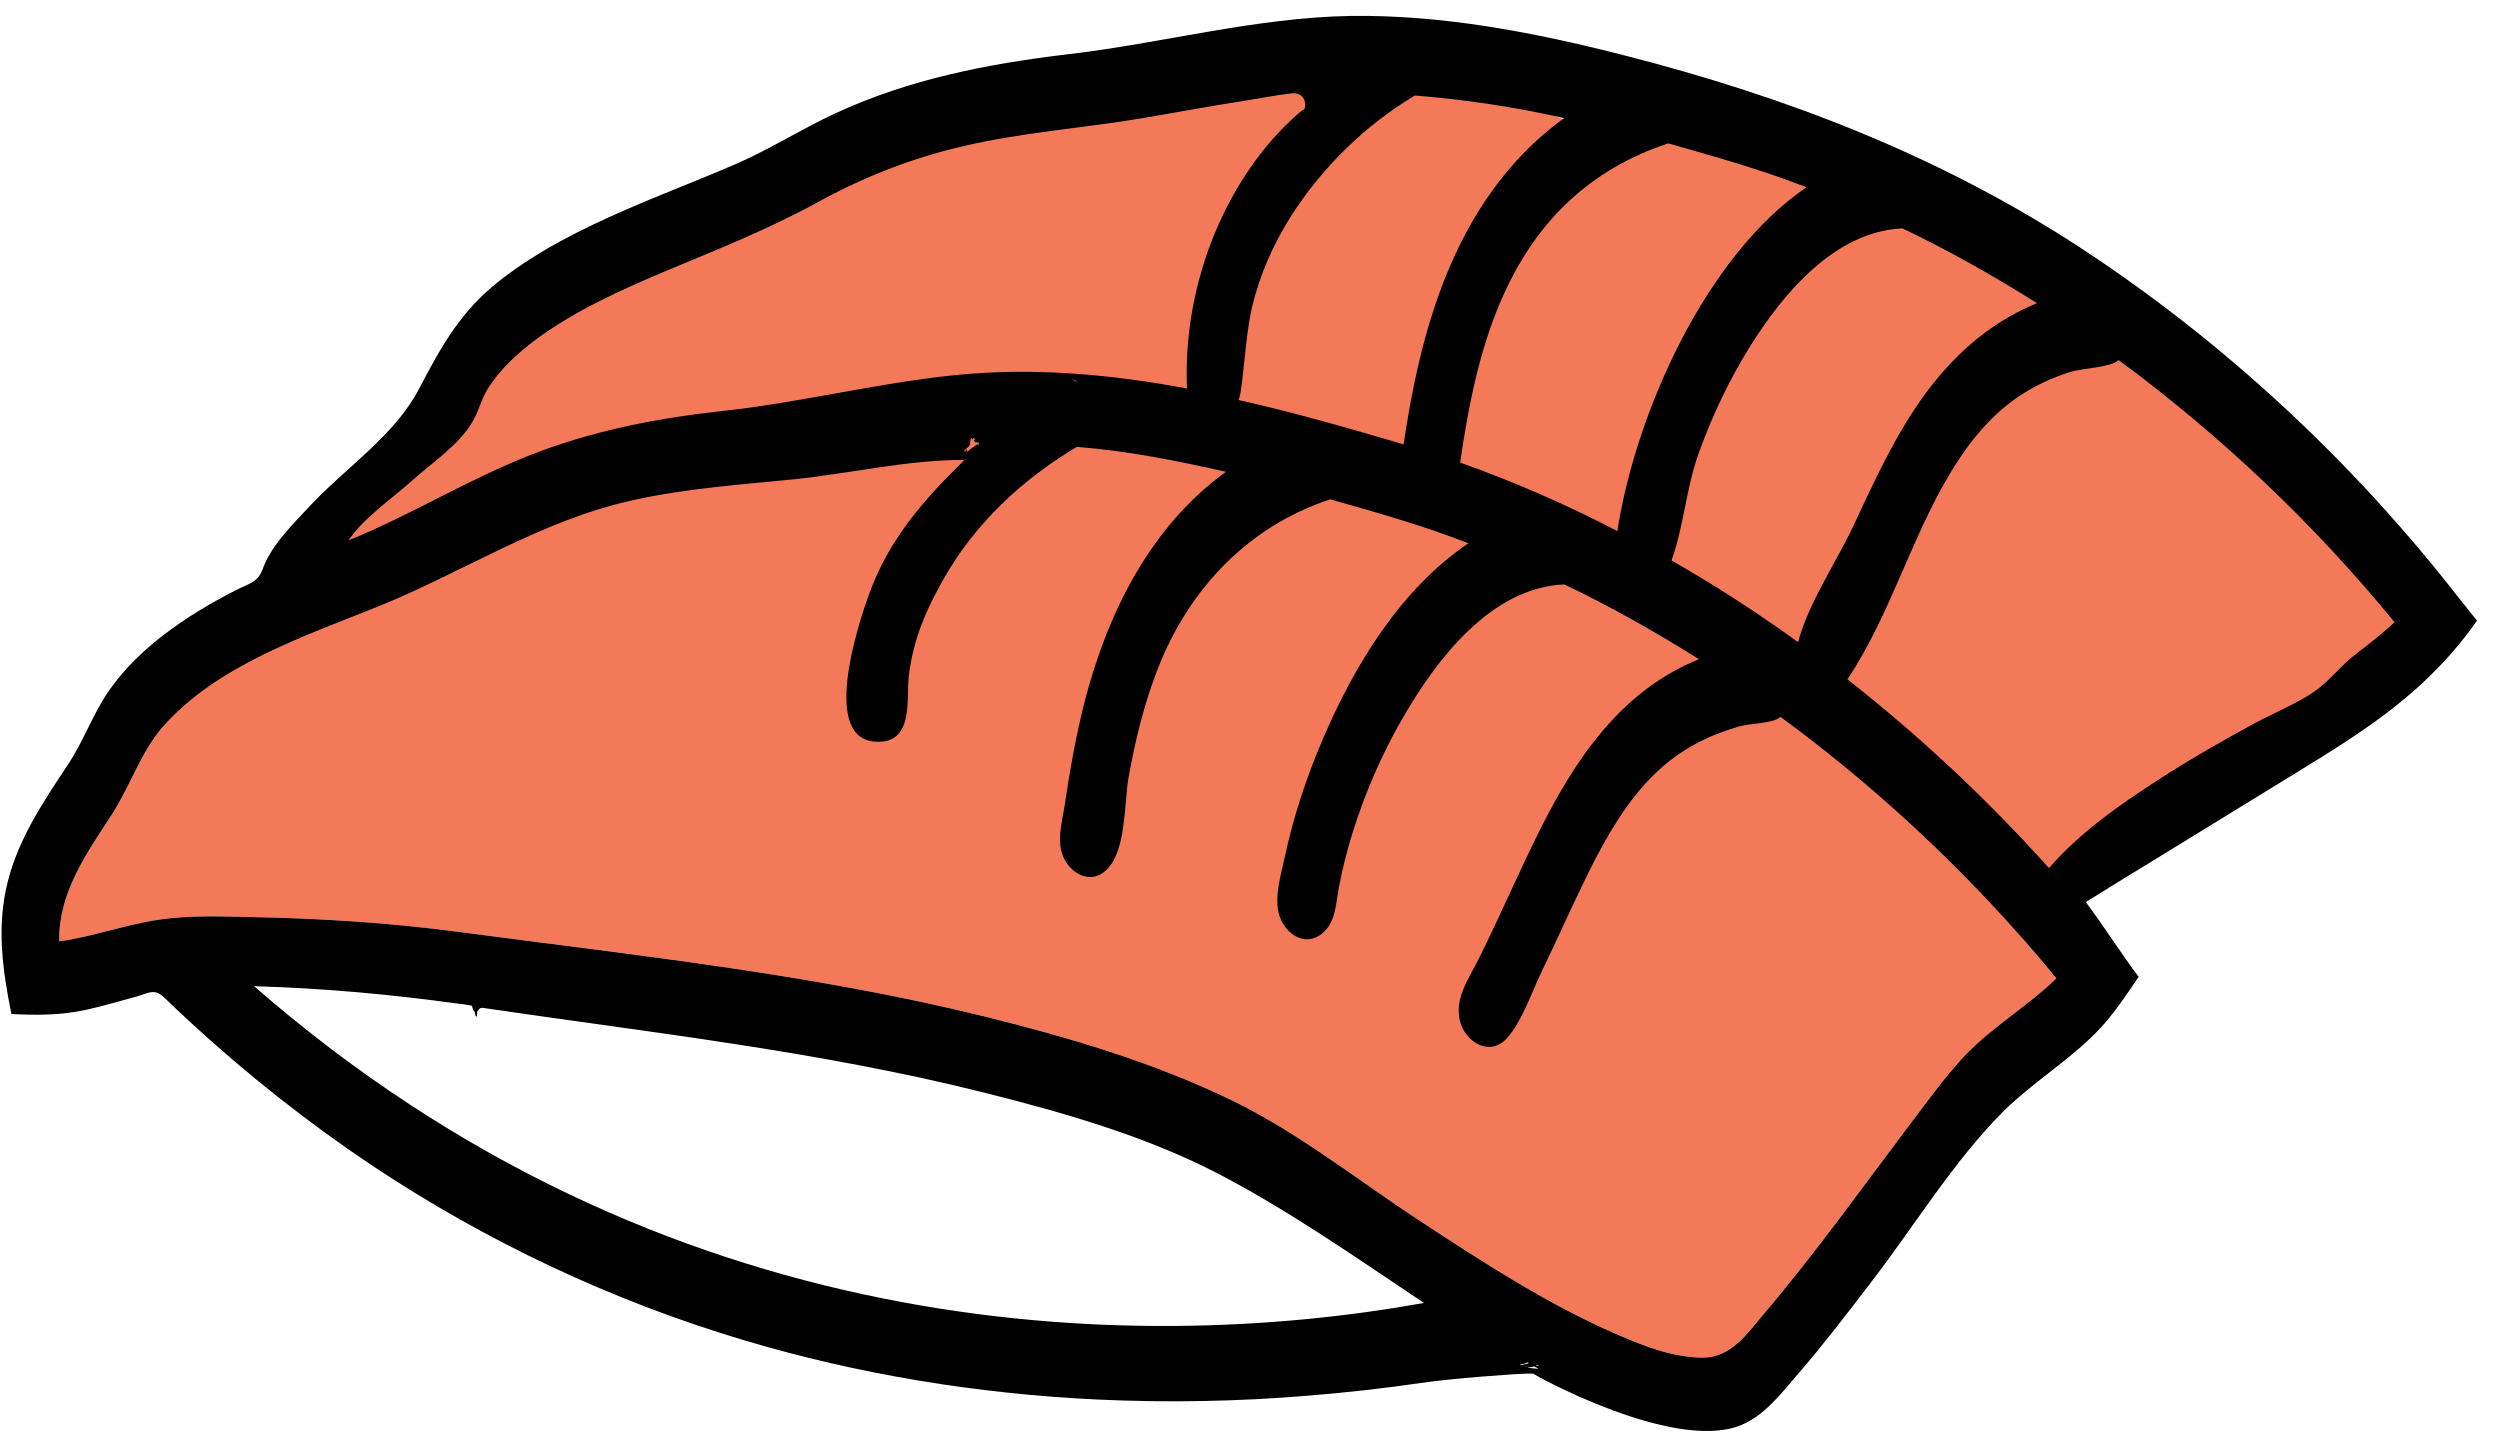 <?xml version="1.0" encoding="UTF-8" standalone="no"?>
<svg width="91px" height="53px" viewBox="0 0 91 53" version="1.1" xmlns="http://www.w3.org/2000/svg" xmlns:xlink="http://www.w3.org/1999/xlink" xmlns:sketch="http://www.bohemiancoding.com/sketch/ns">
    <!-- Generator: Sketch 3.2.1 (9977) - http://www.bohemiancoding.com/sketch -->
    <title>sushi</title>
    <desc>Created with Sketch.</desc>
    <defs></defs>
    <g id="Page-1" stroke="none" stroke-width="1" fill="none" fill-rule="evenodd" sketch:type="MSPage">
        <g id="Portrait-Retina" sketch:type="MSArtboardGroup" transform="translate(-657, -474)">
            <g id="sushi" sketch:type="MSLayerGroup" transform="translate(657, 474)">
                <path d="M74.853,35.613 C73.816,36.618 72.55,37.354 71.544,38.399 C70.824,39.151 70.214,40.022 69.581,40.845 C67.808,43.196 66.098,45.594 64.198,47.834 C63.589,48.554 63.011,49.417 61.982,49.417 C60.945,49.417 59.917,49.03 58.982,48.625 C56.402,47.525 54.011,45.966 51.668,44.43 C49.42,42.957 47.236,41.209 44.806,40.037 C41.98,38.668 38.893,37.757 35.861,37.005 C29.545,35.446 23.101,34.773 16.674,33.918 C14.165,33.585 11.624,33.427 9.091,33.38 C8.014,33.356 6.922,33.316 5.853,33.466 C4.602,33.641 3.407,34.091 2.156,34.266 C2.125,32.5 3.138,31.083 4.055,29.675 C4.721,28.654 5.124,27.387 5.915,26.469 C7.871,24.229 16.569,12.603 19.243,11.526 C22.402,10.252 26.172,6.906 29.544,6.162 C31.476,5.735 37.54,3.701 39.511,3.503 C41.585,3.289 44.442,2.021 46.539,2.021 C45.003,3.533 48.002,3.201 49.981,2.021 C51.77,2.156 54.28,2.331 56.085,2.742 C53.362,4.713 63.304,5.327 66.217,6.162 C66.88,6.348 75.13,6.704 76.106,11.526 C76.788,14.893 88.934,18.113 88.042,22.262 C86.949,27.349 72.75,33.168 73.649,34.19 C73.697,34.252 74.481,35.162 74.853,35.613 Z" id="Path-3" fill="#F47958" sketch:type="MSShapeGroup"></path>
                <path d="M89.449,21.698 C85.602,16.766 80.947,12.437 75.715,9.01 C70.586,5.662 65.029,3.524 59.116,2.013 C55.87,1.181 52.514,0.533 49.151,0.58 C45.685,0.643 42.328,1.569 38.9,1.972 C35.963,2.321 33.106,2.875 30.407,4.125 C29.188,4.687 28.056,5.415 26.822,5.954 C25.476,6.539 24.107,7.054 22.769,7.64 C21.17,8.336 19.579,9.128 18.202,10.205 C16.777,11.313 16.073,12.587 15.257,14.147 C14.386,15.833 12.59,17.02 11.299,18.397 C10.674,19.07 9.874,19.838 9.558,20.724 C9.384,21.199 9.067,21.239 8.584,21.484 C7.681,21.942 6.811,22.465 6.003,23.075 C5.235,23.661 4.531,24.333 3.977,25.125 C3.376,25.987 3.043,26.985 2.457,27.856 C1.571,29.193 0.676,30.523 0.281,32.098 C-0.131,33.721 0.091,35.296 0.415,36.91 C1.333,36.958 2.211,36.958 3.123,36.76 C3.74,36.625 4.349,36.443 4.959,36.277 C5.481,36.127 5.616,35.96 6.027,36.356 C6.32,36.642 6.613,36.918 6.914,37.195 C8.988,39.103 11.204,40.861 13.547,42.427 C17.71,45.198 22.277,47.35 27.075,48.783 C31.262,50.033 35.599,50.739 39.969,50.944 C42.518,51.063 45.083,51.015 47.632,50.801 C49.002,50.691 50.362,50.538 51.724,50.34 C52.792,50.176 55.246,50 55.594,50 L56,50 L56,49.837 C56,49.797 55.881,49.766 55.818,49.734 C55.913,49.711 56,49.734 56,49.711 L56,49.688 L55.781,49.759 C55.789,49.767 55.66,49.767 55.668,49.767 L55.603,49.783 L55.781,49.806 C55.797,49.813 56,49.822 56,49.822 L56,49.917 L55.98,49.925 C55.996,49.933 56,49.94 56,49.948 L56,50 L55.81,50 C55.754,50 60.828,52.828 63.305,51.902 C64.223,51.553 64.84,50.712 65.466,49.991 C66.384,48.93 67.223,47.829 68.078,46.712 C69.669,44.654 71.09,42.287 72.934,40.442 C73.978,39.413 75.247,38.645 76.276,37.608 C76.894,36.99 77.358,36.27 77.848,35.558 C77.278,34.814 76.556,33.674 75.923,32.835 C76.73,32.328 77.592,31.805 78.186,31.441 C79.967,30.349 81.756,29.249 83.537,28.156 C86.149,26.557 88.357,25.164 90.162,22.592 L89.449,21.698 L89.449,21.698 Z M74.148,11.036 C71.963,11.923 70.404,13.624 69.233,15.627 C68.576,16.751 68.022,17.939 67.475,19.118 C66.842,20.471 65.829,21.943 65.449,23.376 C65.346,23.296 65.236,23.226 65.133,23.146 C63.732,22.149 62.299,21.23 60.843,20.4 C61.294,19.157 61.373,17.764 61.833,16.497 C62.315,15.152 62.933,13.846 63.693,12.626 C64.896,10.695 66.78,8.423 69.25,8.313 C70.903,9.104 72.541,10.022 74.148,11.036 L74.148,11.036 Z M60.724,5.218 C62.418,5.7 64.12,6.176 65.758,6.817 C62.133,9.271 59.552,14.962 58.871,19.331 C56.987,18.35 55.072,17.519 53.148,16.838 C53.75,12.769 54.874,7.157 60.724,5.218 L60.724,5.218 Z M51.501,3.477 C53.29,3.619 55.126,3.888 56.932,4.3 C52.705,7.363 51.628,12.627 51.09,16.174 C49.182,15.612 47.156,15.026 45.082,14.559 C45.241,14.266 45.32,12.232 45.573,11.187 C45.85,10.008 46.348,8.883 46.997,7.862 C48.13,6.088 49.697,4.553 51.501,3.477 L51.501,3.477 Z M14.964,17.526 C15.661,16.893 16.745,16.172 17.212,15.326 C17.434,14.954 17.521,14.518 17.758,14.147 C18.201,13.442 18.827,12.872 19.484,12.374 C20.924,11.306 22.587,10.561 24.233,9.865 C26.117,9.081 27.985,8.337 29.774,7.356 C31.428,6.446 33.186,5.757 35.022,5.33 C37.199,4.815 39.439,4.665 41.639,4.293 C42.882,4.079 44.109,3.85 45.351,3.66 C45.905,3.573 46.451,3.462 47.005,3.399 C47.607,3.335 47.552,4 47.434,4 L47.418,4 C44.996,6 43.088,9.785 43.199,13.957 C43.199,14.013 43.207,14.096 43.215,14.143 C40.428,13.62 37.603,13.369 34.777,13.653 C31.888,13.946 29.062,14.672 26.18,14.973 C23.837,15.234 21.518,15.695 19.318,16.558 C17.038,17.453 14.956,18.745 12.685,19.671 C13.239,18.848 14.228,18.183 14.964,17.526 L14.964,17.526 Z M39.249,13.941 C39.178,13.886 39.099,13.846 39.02,13.822 C39.083,13.814 39.139,13.838 39.178,13.877 C39.201,13.893 39.225,13.917 39.249,13.941 L39.249,13.941 Z M35.125,16.442 L35.109,16.442 C35.093,16.442 35.101,16.426 35.117,16.402 C35.117,16.379 35.133,16.37 35.149,16.355 L35.156,16.355 L35.172,16.339 C35.172,16.331 35.18,16.331 35.18,16.331 L35.18,16.323 C35.196,16.307 35.211,16.291 35.227,16.283 C35.235,16.275 35.235,16.267 35.243,16.267 C35.251,16.259 35.259,16.244 35.275,16.235 C35.283,16.228 35.291,16.219 35.299,16.204 L35.291,16.204 C35.299,16.196 35.299,16.188 35.299,16.172 C35.306,16.148 35.315,16.125 35.315,16.093 C35.323,16.022 35.331,15.95 35.355,15.95 L35.363,15.95 L35.363,15.958 C35.363,15.958 35.371,15.966 35.371,15.974 C35.387,15.982 35.395,15.99 35.395,15.998 L35.403,15.998 C35.411,15.982 35.411,15.967 35.411,15.951 L35.418,15.951 C35.442,15.951 35.45,15.943 35.466,15.927 C35.458,15.935 35.45,15.951 35.45,15.959 C35.473,15.967 35.482,15.975 35.505,15.975 C35.482,15.999 35.466,16.015 35.442,16.038 C35.442,16.046 35.45,16.046 35.458,16.054 C35.458,16.054 35.458,16.054 35.458,16.063 L35.466,16.063 C35.482,16.054 35.489,16.039 35.498,16.031 L35.498,16.023 L35.514,16.015 C35.514,16.015 35.505,16.023 35.505,16.031 C35.489,16.039 35.482,16.054 35.466,16.071 C35.473,16.079 35.482,16.087 35.482,16.095 C35.482,16.095 35.632,16.103 35.632,16.119 L35.632,16.174 C35.609,16.174 35.584,16.182 35.561,16.182 C35.45,16.261 35.236,16.388 35.221,16.459 C35.213,16.427 35.205,16.396 35.197,16.364 C35.189,16.372 35.173,16.387 35.165,16.396 L35.165,16.404 C35.149,16.418 35.133,16.426 35.125,16.442 L35.125,16.442 Z M35.149,16.672 L35.149,16.743 L35.125,16.743 C35.133,16.719 35.141,16.695 35.149,16.672 L35.149,16.672 Z M9.249,35.898 C11.782,35.969 14.283,36.199 16.832,36.555 C16.721,36.539 16.626,36.523 16.555,36.508 C16.658,36.524 16.793,36.548 16.927,36.563 C16.943,36.571 16.95,36.571 16.967,36.571 C17.023,36.579 17.086,36.587 17.157,36.603 C17.189,36.603 17.22,36.798 17.26,36.805 C17.283,36.805 17.308,37 17.323,37 L17.355,37 C17.363,37 17.371,36.813 17.371,36.821 C17.394,36.821 17.419,36.736 17.434,36.736 C17.45,36.736 17.466,36.689 17.481,36.696 C17.521,36.704 17.544,36.682 17.544,36.682 C23.647,37.584 29.805,38.261 35.797,39.765 C38.67,40.485 41.647,41.334 44.29,42.696 C46.902,44.05 49.388,45.797 51.833,47.427 C41.085,49.358 24.115,48.872 9.249,35.898 L9.249,35.898 Z M55.539,49.758 L55.539,49.75 L55.619,49.75 L55.539,49.758 L55.539,49.758 Z M55.625,49.75 L55.618,49.71 L55.625,49.71 L55.634,49.71 C55.625,49.719 55.625,49.734 55.625,49.75 L55.625,49.75 Z M55.618,49.632 L55.61,49.632 C55.602,49.632 55.586,49.64 55.57,49.64 C55.547,49.648 55.531,49.656 55.507,49.656 C55.436,49.679 55.364,49.703 55.309,49.672 C55.413,49.664 55.523,49.632 55.61,49.592 C55.618,49.592 55.618,49.585 55.625,49.585 L55.634,49.632 L55.618,49.632 L55.618,49.632 Z M73.721,34.275 C74.109,34.718 74.481,35.162 74.853,35.613 C73.816,36.618 72.55,37.354 71.544,38.399 C70.824,39.151 70.214,40.022 69.581,40.845 C67.808,43.196 66.098,45.594 64.198,47.834 C63.589,48.554 63.011,49.417 61.982,49.417 C60.945,49.417 59.917,49.03 58.982,48.625 C56.402,47.525 54.011,45.966 51.668,44.43 C49.42,42.957 47.236,41.209 44.806,40.037 C41.98,38.668 38.893,37.757 35.861,37.005 C29.545,35.446 23.101,34.773 16.674,33.918 C14.165,33.585 11.624,33.427 9.091,33.38 C8.014,33.356 6.922,33.316 5.853,33.466 C4.602,33.641 3.407,34.091 2.156,34.266 C2.125,32.5 3.138,31.083 4.055,29.675 C4.721,28.654 5.124,27.387 5.915,26.469 C7.871,24.229 11.053,23.168 13.727,22.091 C16.886,20.817 19.672,18.949 23.044,18.205 C24.976,17.778 26.938,17.643 28.909,17.445 C30.983,17.231 33.01,16.74 35.107,16.74 C33.571,18.252 32.329,19.66 31.608,21.702 C31.23,22.75 29.838,27 31.951,27 L31.983,27 C33.281,27 32.98,25.37 33.083,24.578 C33.25,23.264 33.701,22.204 34.358,21.057 C35.498,19.046 37.215,17.447 39.194,16.267 C40.983,16.402 42.819,16.763 44.624,17.174 C41.901,19.145 40.35,22.241 39.511,25.424 C39.171,26.722 38.941,28.057 38.743,29.387 C38.663,29.87 38.513,30.446 38.623,30.937 C38.79,31.713 39.668,32.309 40.317,31.621 C40.998,30.909 40.919,29.224 41.077,28.314 C41.322,26.937 41.655,25.576 42.169,24.278 C43.317,21.397 45.439,19.166 48.415,18.176 C50.109,18.651 51.811,19.134 53.449,19.775 C50.956,21.461 49.278,24.255 48.122,26.97 C47.544,28.332 47.077,29.74 46.768,31.189 C46.634,31.806 46.396,32.574 46.539,33.216 C46.689,33.873 47.37,34.474 48.035,34.047 C48.629,33.659 48.621,32.891 48.74,32.274 C48.867,31.609 49.033,30.96 49.231,30.318 C49.689,28.854 50.307,27.429 51.075,26.108 C52.294,24.003 54.265,21.39 56.94,21.272 C58.594,22.064 60.233,22.981 61.84,23.995 C59.007,25.143 57.344,27.62 56.03,30.256 C55.27,31.784 54.597,33.351 53.837,34.879 C53.489,35.591 52.935,36.319 53.141,37.159 C53.331,37.934 54.233,38.489 54.858,37.784 C55.404,37.166 55.729,36.177 56.085,35.433 C56.441,34.697 56.782,33.953 57.13,33.208 C57.739,31.911 58.349,30.596 59.172,29.425 C59.821,28.499 60.62,27.692 61.61,27.137 C62.141,26.836 62.718,26.615 63.304,26.441 C63.731,26.322 64.562,26.338 64.807,26.092 C67.982,28.419 70.966,31.142 73.649,34.19 C73.657,34.198 73.665,34.214 73.681,34.23 L73.689,34.238 C73.697,34.252 73.705,34.259 73.721,34.275 L73.721,34.275 Z M85.824,23.755 C85.824,23.755 85.816,23.755 85.8,23.771 C85.792,23.779 85.784,23.787 85.776,23.787 C85.76,23.803 85.729,23.834 85.681,23.866 C85.65,23.89 85.626,23.913 85.602,23.929 C85.126,24.325 84.739,24.831 84.232,25.18 C83.583,25.623 82.807,25.931 82.111,26.304 C80.916,26.953 79.736,27.626 78.596,28.362 C77.163,29.288 75.707,30.301 74.583,31.599 C72.319,29.074 69.85,26.77 67.246,24.728 C68.915,22.227 69.661,19.179 71.338,16.67 C71.963,15.728 72.739,14.881 73.705,14.287 C74.219,13.97 74.773,13.725 75.343,13.543 C75.795,13.4 76.847,13.376 77.116,13.108 C80.773,15.799 84.185,19.013 87.161,22.646 C86.758,23.036 86.298,23.384 85.824,23.755 L85.824,23.755 Z" id="Shape" fill="#000000" sketch:type="MSShapeGroup"></path>
            </g>
        </g>
    </g>
</svg>